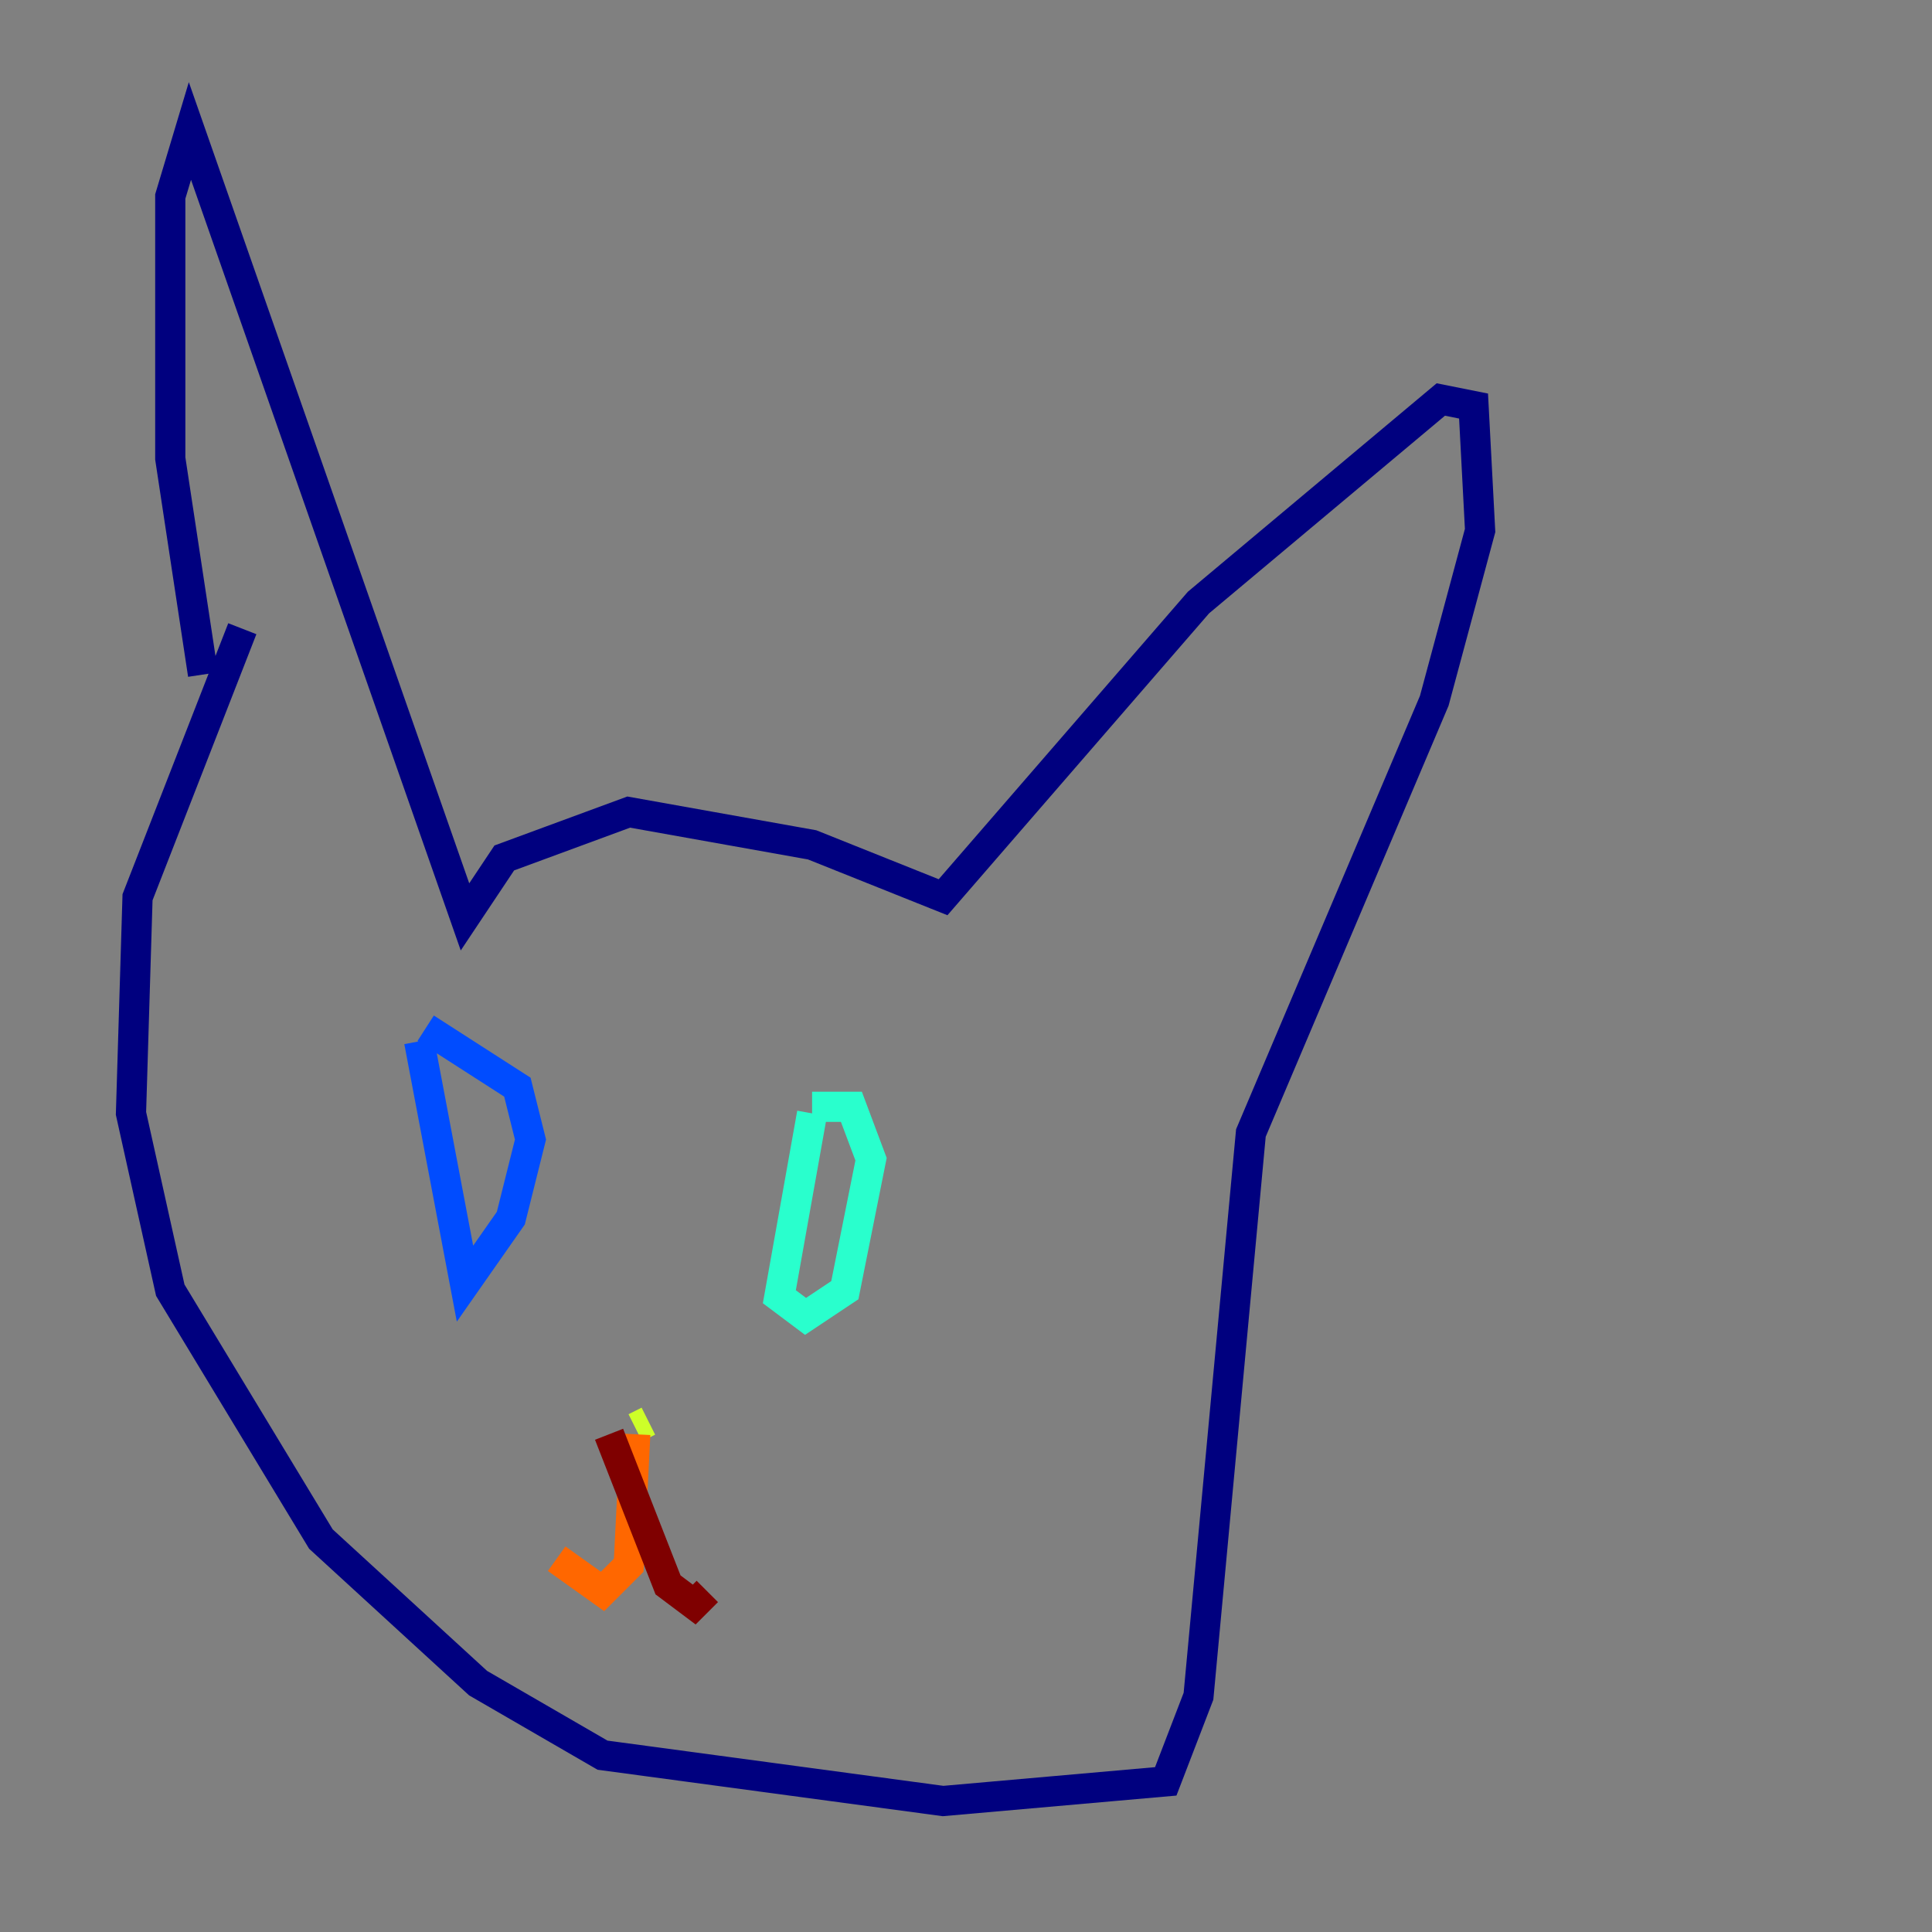 <?xml version="1.0" encoding="utf-8" ?>
<svg baseProfile="tiny" height="128" version="1.2" viewBox="0,0,128,128" width="128" xmlns="http://www.w3.org/2000/svg" xmlns:ev="http://www.w3.org/2001/xml-events" xmlns:xlink="http://www.w3.org/1999/xlink"><rect x="0" y="0" width="128" height="128" fill="#808080" stroke="none"/><defs /><polyline fill="none" points="13.451,44.691 11.281,30.373 11.281,13.017 12.583,8.678 30.807,60.746 33.41,56.841 41.654,53.803 53.803,55.973 62.481,59.444 79.403,39.919 95.458,26.468 97.627,26.902 98.061,35.146 95.024,46.427 82.875,75.064 79.403,112.38 77.234,118.02 62.481,119.322 39.919,116.285 31.675,111.512 21.261,101.966 11.281,85.478 8.678,73.763 9.112,59.444 16.054,41.654" stroke="#00007f" stroke-width="2" /><polyline fill="none" points="27.77,68.99 30.807,85.044 33.844,80.705 35.146,75.498 34.278,72.027 28.203,68.122" stroke="#004cff" stroke-width="2" /><polyline fill="none" points="53.803,73.763 51.634,85.912 53.37,87.214 55.973,85.478 57.709,76.8 56.407,73.329 53.803,73.329" stroke="#29ffcd" stroke-width="2" /><polyline fill="none" points="42.956,94.156 42.088,94.59" stroke="#cdff29" stroke-width="2" /><polyline fill="none" points="42.088,95.024 41.654,103.702 39.919,105.437 36.881,103.268" stroke="#ff6700" stroke-width="2" /><polyline fill="none" points="40.352,95.024 44.258,105.003 45.993,106.305 46.861,105.437" stroke="#7f0000" stroke-width="2" /></svg>